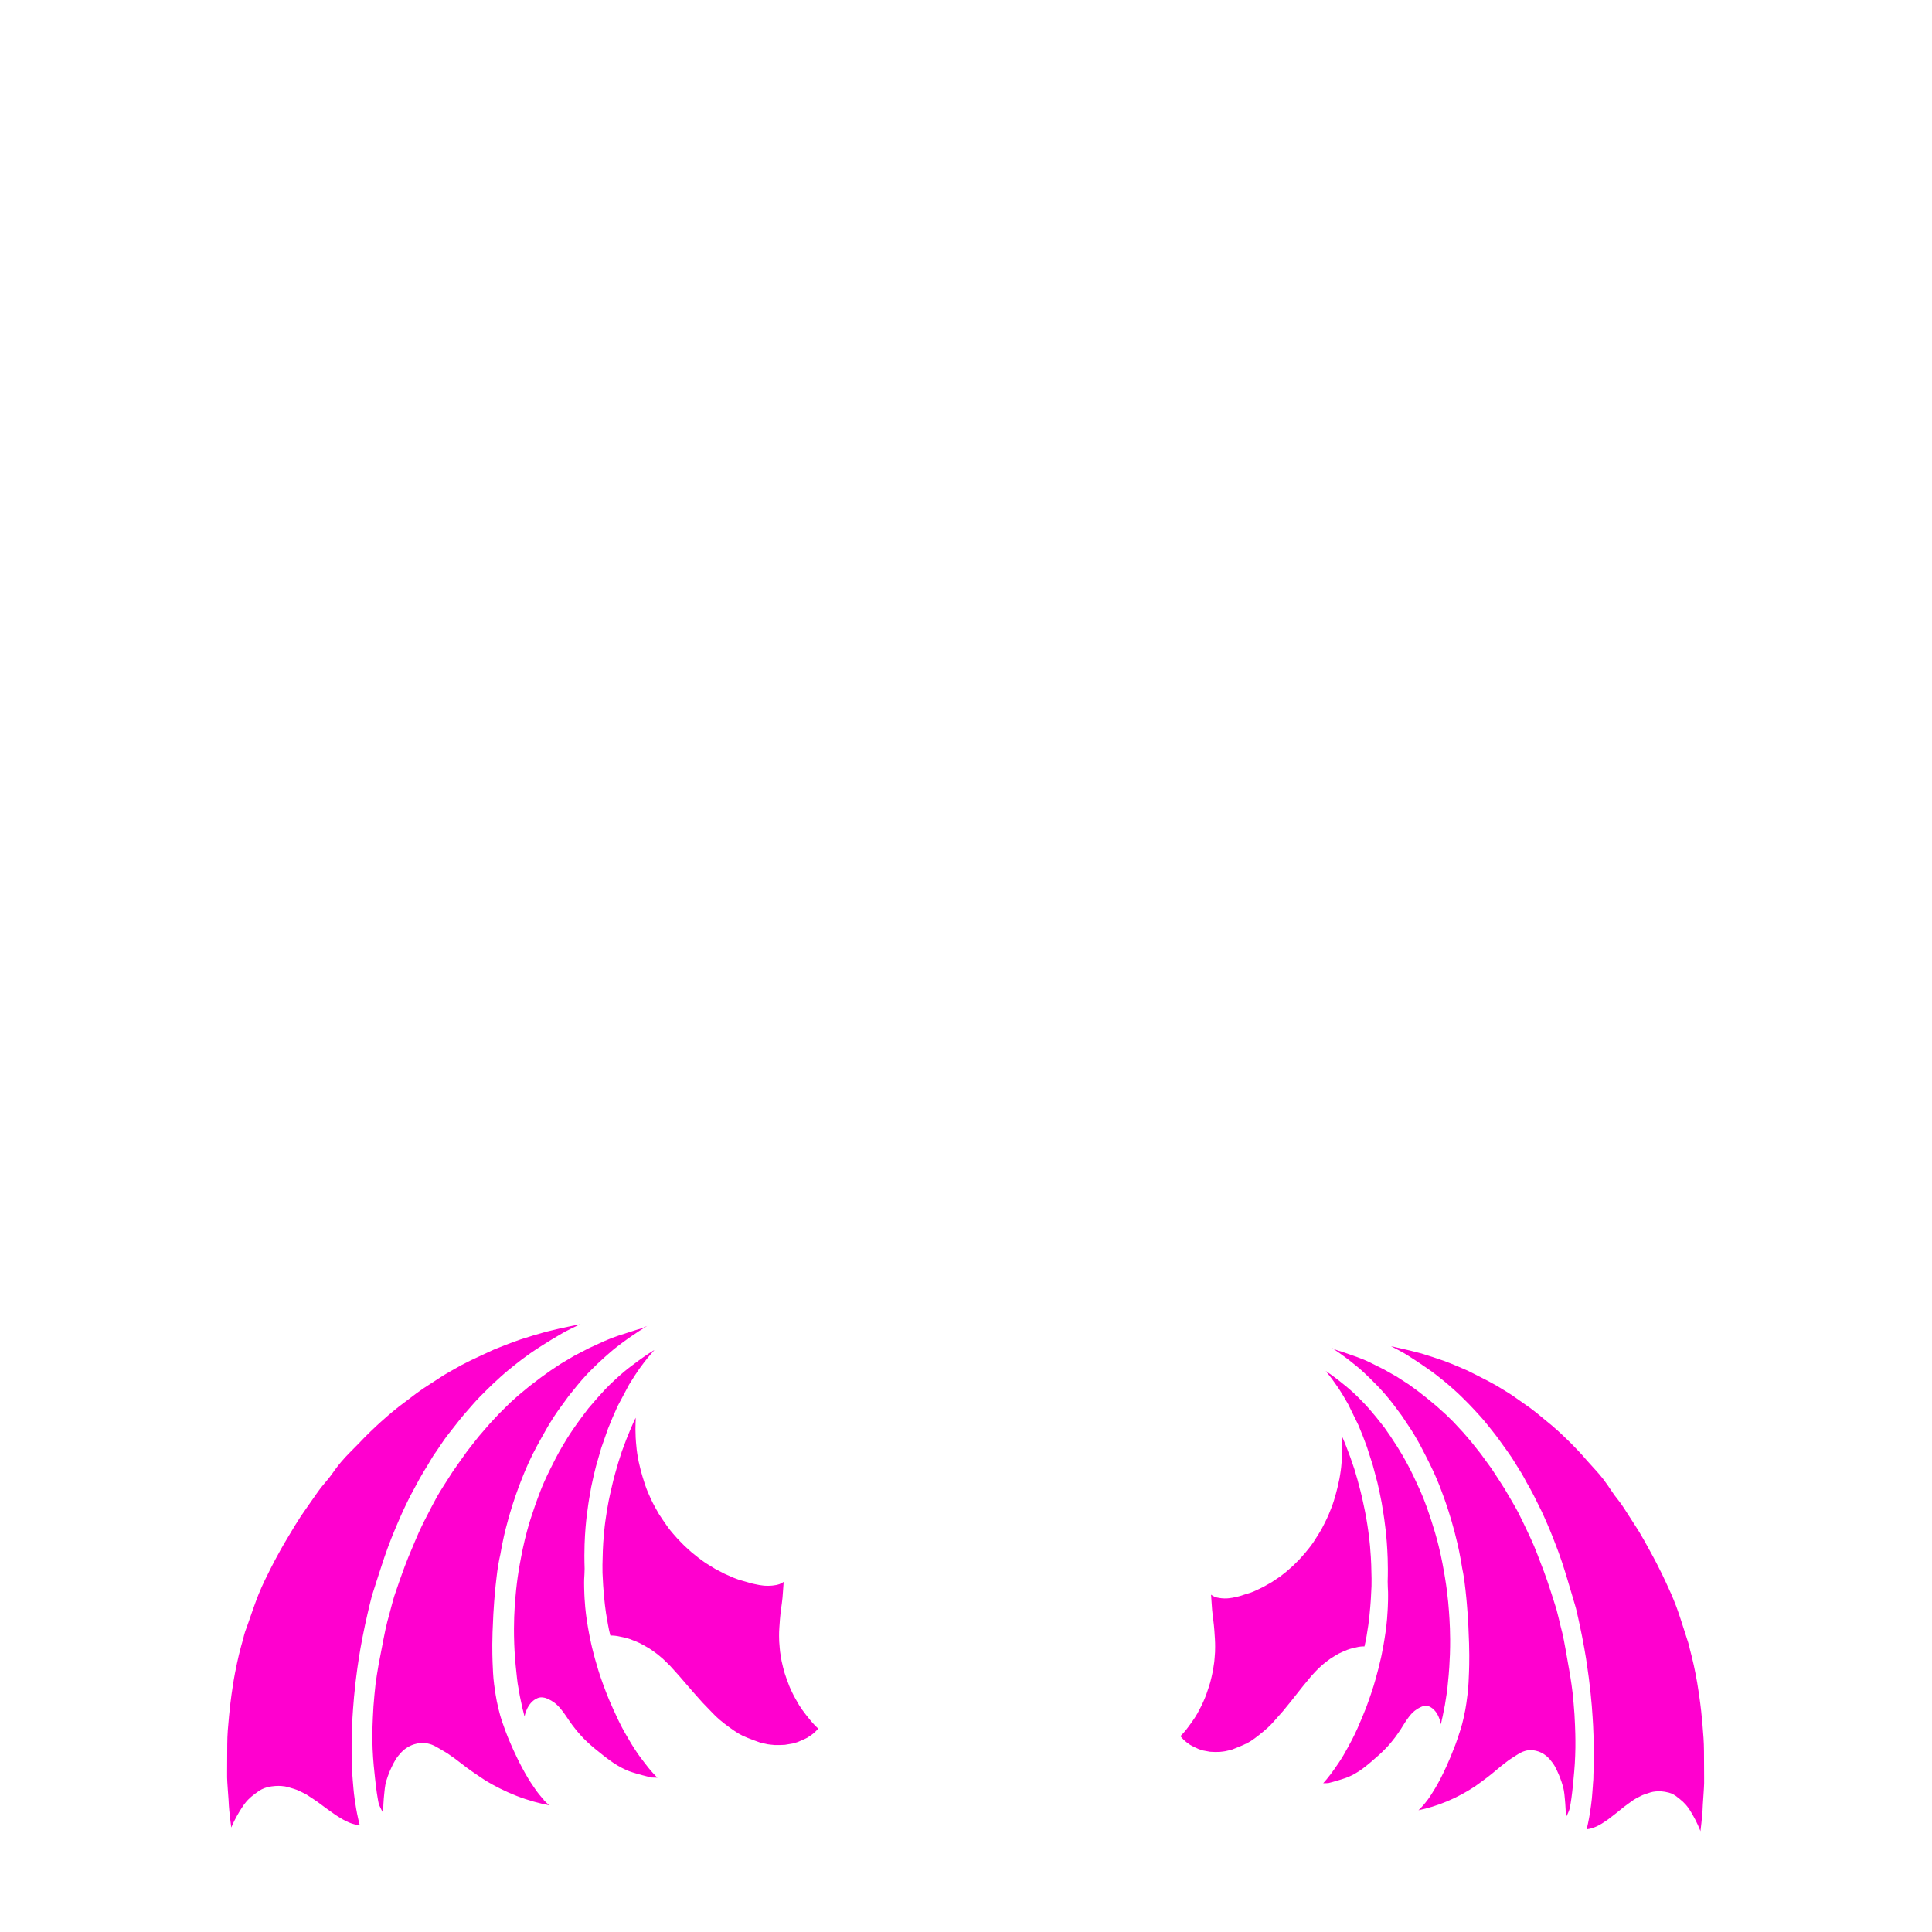 <?xml version="1.0" encoding="UTF-8"?>
<svg id="phil" xmlns="http://www.w3.org/2000/svg" width="420" height="420" viewBox="0 0 420 420">
  <defs>
    <style>
      .cls-1 {
        fill: #ff00cf;
      }
    </style>
  </defs>
  <g id="wings">
    <g id="rare">
      <path id="wingsMiddle" class="cls-1" d="M313.43,373.91c.1-.44.12-.49.17-.71.09-.38.12-.56.27-1.34.21-1.07.19-.95.25-1.27.07-.41.06-.39.21-1.34.13-.84.15-.93.21-1.34.06-.43.09-.75.13-1.09.13-1.3.2-1.95.26-2.67.07-.84.2-2.43.27-4.48.08-2.39.05-4.37,0-5.65-.02-.54-.1-2.82-.38-5.78-.2-2-.4-3.45-.47-3.86-.16-1.09-.3-1.89-.44-2.7-.21-1.17-.42-2.38-.77-3.95-.31-1.37-.58-2.41-.7-2.86-.23-.87-.42-1.5-.6-2.11-.5-1.67-.92-2.94-1.1-3.46-.36-1.07-.74-2.18-1.3-3.58-.4-1-.71-1.69-1.14-2.62-.62-1.36-1.35-2.97-2.4-4.92-.52-.98-1.23-2.22-2.11-3.62-.48-.76-.98-1.52-1.5-2.3-.46-.68-.91-1.33-1.36-1.96-.58-.73-1.15-1.45-1.73-2.18-1.27-1.53-1.51-1.8-1.51-1.8-.66-.76-1.16-1.26-1.88-2-.55-.55-1.11-1.13-1.89-1.83-.56-.5-1.05-.91-1.42-1.21-.41-.34-.82-.67-1.25-1.01-.3-.24-.61-.47-.91-.7-.25-.19-.69-.52-1.07-.79-.13-.09-.18-.12-.43-.3-.15-.1-.24-.17-.39-.27-.1-.07-.19-.12-.25-.16.29.36.58.72.88,1.1.17.22.35.45.51.67.22.31.45.62.67.94.29.41.56.81.84,1.21.29.46.59.94.89,1.43.39.64.76,1.28,1.11,1.91.74,1.51,1.47,3.01,2.21,4.52.33.77.65,1.58.98,2.41.3.78.59,1.54.86,2.29l1.28,3.99c.34,1.28.68,2.56,1.02,3.83.15.63.3,1.29.44,1.96.17.82.33,1.61.48,2.39.36,2.21.41,2.54.41,2.54s.26,1.67.46,3.45c.16,1.45.34,3.5.43,6.09.02.74.03,1.5.04,2.29,0,.96-.01,1.89-.04,2.77,0,.27.01.69.03,1.19.02.56.04.65.05,1.04.02.51,0,.93,0,1.75,0,.36-.02.84-.05,1.5,0,0-.06,1.31-.16,2.58-.33,3.95-1.26,8.2-1.31,8.44-.24,1.07-.46,1.94-.58,2.42-.47,1.84-.89,3.23-1.05,3.77-.18.57-.75,2.38-1.61,4.68-.32.86-1.3,3.2-1.91,4.57-.85,1.91-1.61,3.25-2.06,4.09-.31.57-.59,1.08-.99,1.76-.76,1.27-1.38,2.15-1.93,2.93-.52.74-1,1.4-1.69,2.23-.46.55-.77.87-.77.87l1.12-.03s1.41-.34,2.92-.83c.68-.22,1.02-.33,1.45-.51.34-.14,1.12-.49,2.2-1.18.38-.24,1.18-.77,2.74-2.1,1.47-1.25,2.19-1.91,3.13-2.87,1.63-1.66,2.83-3.48,3.3-4.2.7-1.07.95-1.6,1.72-2.62.35-.46.76-.97,1.35-1.43.42-.33.77-.52.96-.62.33-.17.6-.31.98-.39.21-.04.48-.09.83-.02.32.07.56.21.72.3.27.16.47.33.57.43.21.19.49.5.78.97.16.27.36.66.53,1.16.14.42.24.81.29,1.13.05-.21.12-.54.21-.93ZM296.6,357.92s-.57-.04-1.35.11c-.77.15-1.79.4-2.4.64-.6.24-1.65.72-1.84.82s-1.41.82-1.82,1.11c-.41.3-1.25.92-1.66,1.28l-.96.88s-1.05,1.07-1.48,1.57c-.43.51-1.92,2.33-1.92,2.33l-1.33,1.68-1.32,1.67-1.61,1.97-1.92,2.17s-.93,1.11-2.29,2.22c-1.36,1.12-2.52,2.03-3.54,2.56-1.02.53-3.42,1.45-3.42,1.45l-1.39.32s-.91.14-1.3.16c-.39.02-1.68,0-1.99-.04,0,0-1.29-.22-1.53-.28,0,0-.75-.22-.94-.3-.19-.07-1.56-.72-1.89-.94-.33-.22-1.05-.74-1.46-1.17-.41-.43-.63-.71-.63-.71,0,0,.59-.57,1.16-1.28s1.95-2.58,2.52-3.63c.57-1.05,1.03-1.98,1.03-1.98,0,0,.58-1.25.88-2.08.3-.83.78-2.31.88-2.68.1-.37.49-1.95.59-2.53.1-.59.3-1.97.3-1.97,0,0,.15-1.66.17-2.14.01-.48.05-1.66-.03-2.85-.05-.8-.13-2.48-.38-4.32-.05-.37-.14-1.04-.23-1.99-.05-.59-.08-1.08-.1-1.4-.04-.63-.09-1.27-.13-1.9.1.07.22.15.37.24.22.13.4.2.46.23.35.15.64.19,1.09.26.09.01.21.03.36.05.48.05.84.04,1.07.03.14,0,.36-.01.64-.05.32-.04.7-.1.7-.1.24-.05.56-.11.92-.2.23-.05.39-.09.6-.15.38-.1.59-.18.94-.3.84-.29.91-.25,1.53-.48.34-.12.65-.25.92-.38,0,0,1.39-.64,1.78-.85.38-.2,1.51-.84,1.82-1.03.31-.19,1.66-1.1,1.88-1.26s1.07-.83,1.37-1.09c.3-.26,1.21-1.06,1.36-1.2.15-.14,1.04-1.02,1.3-1.29.27-.27,1.24-1.39,1.41-1.59s1.2-1.44,1.74-2.26c.55-.82,1.58-2.5,1.75-2.81.17-.31,1.15-2.2,1.53-3.12.38-.92.81-1.96,1.14-3.01.32-1.05.67-2.31.8-2.9.14-.59.43-1.94.43-1.94,0,0,.28-1.54.38-2.53.1-.99.18-2.11.2-2.49.01-.38.05-1.75.05-1.75,0-.44-.01-.81-.02-1.09,0,0,0-.37-.02-.57,0-.01,0-.08-.01-.17,0-.04,0-.08,0-.13,0-.07,0-.08,0-.12,0-.06,0-.06,0-.11,0-.04,0-.05,0-.09,0-.04,0-.06,0-.08,0-.02,0-.03,0-.05,0-.02,0-.03,0-.03,0,0,0,0,0,.02,0,0,0,.02.01.02,0,.02.02.05.03.08.02.05,0,0,.04.1.08.18.13.3.13.3.05.12.08.18.11.26,0,0,.05.12.11.25.24.59.5,1.24.5,1.24.38.97.8,2.13.87,2.31,0,0,.71,2.04.85,2.48.14.44.53,1.77.69,2.34.3,1.1.51,1.93.64,2.42.16.63.25,1.02.31,1.28.11.49.19.87.25,1.12.34,1.61.52,2.42.66,3.24.23,1.27.37,2.29.5,3.19.08.55.12.91.16,1.19.04.32.12,1.01.21,2.01.15,1.7.23,3.19.26,4.06.03,1.12.06,2.55.07,2.95,0,.4,0,1.4-.01,1.69-.01.29-.1,2.18-.13,2.58-.03.41-.07,1.22-.14,1.94-.06.71-.15,1.68-.21,2.24s-.21,1.68-.21,1.68c-.15.99-.27,1.79-.37,2.35-.07.4-.13.75-.22,1.19-.09.46-.18.85-.25,1.12ZM369.69,398.12c-.43-1.08-.83-1.92-1.13-2.5-.27-.53-.51-.93-.81-1.46-.17-.29-.31-.52-.49-.8-.22-.33-.4-.56-.46-.64-.13-.17-.46-.57-.93-1.02-.51-.48-1.06-.88-1.06-.88-.27-.24-.6-.49-.99-.7-.37-.21-.71-.33-1.01-.41-.62-.17-1.16-.25-1.59-.28-.99-.07-1.71.06-1.88.09-.16.03-.33.07-.53.13-.72.21-1.75.6-1.75.6,0,0-1.4.68-1.9,1.01-.5.33-2.11,1.53-2.11,1.53l-1.62,1.31-1.81,1.4s-1.02.72-1.44.96c-.45.26-1,.59-1.71.84-.44.16-.81.25-.93.27-.24.05-.45.09-.61.11.22-.91.38-1.72.51-2.39.07-.37.26-1.43.44-2.83.07-.57.13-1.05.17-1.41.03-.36.06-.71.09-1.07.08-1,.12-1.47.13-1.71,0-.13.02-.35.04-.65,0-.08.01-.17.03-.34.02-.2.02-.3.03-.38,0-.05,0-.2.02-.5,0-.12,0-.31,0-.31l.05-1.66.05-1.59v-.98s.01-.91,0-1.44c-.01-1.13-.03-1.99-.04-2.26-.06-2.33-.19-4.25-.23-4.86,0,0,0-.04-.18-2.5-.01-.16-.15-1.64-.25-2.63-.04-.39-.08-.73-.08-.73-.04-.35-.07-.62-.1-.86-.09-.73-.15-1.24-.22-1.85-.09-.68-.16-1.15-.29-2.07-.14-.97-.21-1.45-.31-2.12-.14-.87-.25-1.51-.38-2.23-.1-.57-.32-1.75-.48-2.55-.16-.8-.38-1.87-.5-2.42-.12-.55-.23-1.09-.33-1.53l-.36-1.59c-.03-.14-.07-.34-.14-.58-.08-.31-.14-.5-.23-.8-.08-.26-.16-.55-.34-1.13-.15-.51-.25-.86-.31-1.07-.16-.55-.44-1.52-1.01-3.39,0,0-.37-1.24-.55-1.8-.18-.56-.46-1.44-.59-1.83-.13-.39-.53-1.55-.75-2.15-.22-.59-.19-.53-.51-1.35-.32-.82-.63-1.63-.63-1.63l-.33-.83-.43-1.06s-.32-.76-.56-1.32c-.24-.55-.47-1.07-.7-1.59-.23-.52-.4-.89-.54-1.17-.71-1.43-1.26-2.57-1.71-3.45-.3-.59-.52-1-.83-1.56-.36-.65-.37-.64-.74-1.29-.54-.98-.61-1.18-1.02-1.86-.19-.32-.19-.3-.68-1.09-.86-1.36-.98-1.61-1.47-2.36-.27-.41-.58-.86-1.06-1.53-1.27-1.76-2.3-3.23-3.2-4.33-.9-1.1-1.6-2.04-2.57-3.11-.97-1.07-1.77-1.94-2.54-2.73s-2.3-2.31-3.15-3.04c-.85-.73-1.34-1.22-2.47-2.12-1.12-.9-1.59-1.26-1.59-1.26,0,0-.58-.44-.86-.64-.28-.2-.62-.44-.88-.62s-.71-.49-1.05-.72c-.34-.23-.78-.54-1.3-.88-.52-.34-1.13-.73-1.59-1.03-.46-.3-.83-.53-1.24-.76-.4-.23-1.29-.71-1.29-.71l-1.48-.77,2.36.53s1.29.3,1.77.41c.48.11,2.13.54,2.52.65.38.12,1.56.48,2.4.76.84.28,2.54.86,2.54.86l1.51.59,1.38.57,2.18.94s1.76.88,2.15,1.08c.39.2,2.01,1.03,2.27,1.16s1.51.81,1.79.98c.28.17,1.19.72,1.19.72l.88.54s1.1.67,1.44.91c.34.24,2.06,1.45,2.06,1.45l1.86,1.31s1.06.8,1.35,1.04c.29.24,1.06.87,1.61,1.33,1.44,1.18,1.28,1.04,1.81,1.49.89.76,1.55,1.38,2.17,1.96.96.9,1.69,1.64,1.99,1.93,1.87,1.89,3.33,3.55,3.32,3.56,0,0-.2-.21-1.15-1.24,1.2,1.31,2.26,2.48,3.15,3.48.54.6.99,1.11,1.58,1.87.76.99,1.25,1.75,1.64,2.34,1.37,2.09,1.54,1.89,3.1,4.33,1.82,2.84,2.74,4.24,3.05,4.76.79,1.31,1.35,2.33,2.27,4.01.57,1.04.99,1.8,1.54,2.87.92,1.77,1.61,3.25,2.02,4.13.78,1.68,1.46,3.15,2.27,5.29.6,1.61,1.27,3.75,1.97,5.93.06.18.17.53.33,1.03.18.55.2.6.27.82.17.54.23.86.37,1.47.17.72.25.99.41,1.6.61,2.39,1.12,5.3,1.18,5.67.18,1.06.3,1.86.38,2.41.42,2.85.65,5.18.76,6.57.19,2.23.33,3.86.34,5.94,0,1.81,0,2.6.03,5.7,0,.23,0,.67,0,1.26-.02.68-.05,1.18-.13,2.39-.06.88-.11,1.64-.15,2.24-.03.9-.08,1.65-.13,2.2-.05.59-.1,1.05-.18,1.79-.08.75-.16,1.38-.21,1.84ZM309.51,392.33c.14-.17.48-.57.9-1.13.3-.41.5-.72.76-1.12.66-1.01,1.13-1.85,1.36-2.26.26-.47.48-.88.64-1.19.19-.38.39-.77.58-1.17.24-.5.47-.98.69-1.46,0,0,.74-1.69.88-2.02.14-.33.82-2.03,1.08-2.72.26-.69.65-1.84,1.13-3.34.48-1.5.86-3.44,1.01-4.2s.31-1.91.51-3.52c.2-1.61.25-3.5.3-4.67.05-1.17.05-1.87.06-3.71,0-1.26-.06-3.52-.2-6.42-.1-1.92-.22-3.52-.33-4.76-.05-.61-.14-1.63-.28-2.88-.1-.94-.17-1.54-.28-2.32-.16-1.09-.33-1.97-.46-2.57-.16-1.04-.38-2.34-.69-3.81-.1-.48-.42-1.98-.96-4.05-.89-3.38-1.8-6.04-2.38-7.65-.49-1.34-1.16-3.2-2.21-5.46-.53-1.14-1.02-2.11-1.73-3.52-.93-1.82-1.41-2.69-1.54-2.92-.61-1.09-1.15-1.97-1.55-2.6l-2.07-3.11c-.57-.77-1.15-1.54-1.72-2.31-.58-.77-1.21-1.55-1.88-2.32-.2-.24-.41-.46-.61-.69-.55-.61-1.02-1.1-1.39-1.48-1.03-1.06-1.81-1.8-2.56-2.51-.15-.14-.34-.32-.59-.54-.36-.32-.65-.56-.95-.81-.57-.47-.98-.81-1.59-1.28-.19-.15-1.05-.82-2.24-1.66-.59-.42-1.14-.79-1.62-1.12.71.38,1.1.53,1.33.59.04.01.28.08.6.17.08.03.19.06.32.1.16.05.37.12.63.22.84.3,1.69.59,2.53.89.48.17.97.36,1.47.57.48.2.95.41,1.39.63l2.98,1.49,2.78,1.57,2.63,1.7,1.93,1.4,1.86,1.45,2.24,1.85,2.1,1.89s1.48,1.44,1.59,1.56,2.17,2.34,2.17,2.34l1.74,2.03,2.08,2.62s1.71,2.33,2.29,3.15c.58.83,2.83,4.37,2.83,4.37,0,0,.83,1.39,1.67,2.84.63,1.09.95,1.65,1.31,2.34.18.34.38.74,1,2.02.38.79.88,1.85,1.48,3.12l.42.92.57,1.3.74,1.85.55,1.46.82,2.14.66,1.84s.44,1.3.45,1.34c.01.04.42,1.27.59,1.81.18.54.94,2.97,1.01,3.18.07.21.47,1.85.47,1.85.2.89.38,1.59.5,2.09.13.5.2.75.32,1.25.16.68.27,1.21.34,1.59.3,1.53.55,3,.6,3.3.16.89.52,2.88.73,4.14.21,1.26.48,3.16.59,4.15.12.99.3,3.32.39,4.55.09,1.22.16,3.59.18,4.27.02.68.03,1.92.02,2.93,0,1.01-.08,2.53-.13,3.53-.06,1.01-.16,2.08-.36,4.22-.02.21-.09.9-.19,1.81-.08.71-.14,1.13-.18,1.44-.05.37-.09.64-.14.91-.11.73-.17,1.09-.21,1.26-.12.45-.26.76-.49,1.28-.14.32-.27.57-.37.75,0-.45-.02-1.02-.05-1.68-.05-1-.11-1.75-.17-2.33-.08-.92-.13-1.37-.21-1.81-.14-.78-.32-1.33-.5-1.88-.25-.77-.48-1.31-.66-1.73-.29-.67-.51-1.16-.86-1.78-.28-.5-.81-1.15-1.1-1.49-.51-.59-.99-.9-1.24-1.07-.11-.07-.57-.36-1.2-.58-.41-.14-.72-.19-.91-.22-.33-.05-.67-.11-1.12-.06-.35.03-.63.11-.85.17-.35.1-.6.21-.67.24-.23.1-.4.19-.57.29-.19.11-.44.26-.73.45l-1.53.99-1.55,1.19s-1.18.97-2.18,1.81c-1,.84-3.69,2.76-3.69,2.76-1.71,1.12-3.7,2.24-5.95,3.19-2.3.97-4.43,1.58-6.3,1.97.43-.41.8-.8,1.1-1.15ZM113.78,372.16c-.12-.46-.13-.51-.19-.74-.1-.4-.13-.58-.3-1.39-.23-1.11-.22-.99-.28-1.31-.08-.42-.07-.4-.24-1.39-.15-.87-.17-.97-.24-1.39-.07-.44-.1-.77-.14-1.13-.15-1.35-.22-2.02-.29-2.77-.08-.87-.23-2.52-.31-4.65-.09-2.48-.06-4.53-.01-5.86.02-.56.11-2.93.43-5.99.22-2.07.46-3.58.53-4.01.18-1.13.34-1.96.5-2.8.23-1.21.47-2.47.87-4.1.35-1.42.65-2.5.79-2.97.26-.9.47-1.55.68-2.18.56-1.73,1.04-3.05,1.24-3.59.41-1.11.83-2.26,1.47-3.71.45-1.03.8-1.75,1.28-2.72.7-1.41,1.52-3.08,2.71-5.11.59-1.01,1.39-2.31,2.38-3.75.54-.79,1.11-1.58,1.7-2.38.52-.71,1.03-1.38,1.54-2.04.65-.75,1.3-1.51,1.95-2.26,1.43-1.59,1.7-1.87,1.7-1.87.75-.79,1.3-1.31,2.12-2.07.62-.57,1.26-1.17,2.14-1.89.63-.52,1.18-.94,1.6-1.25.46-.35.93-.7,1.41-1.05.34-.25.69-.49,1.02-.73.28-.2.78-.54,1.21-.82.14-.09.2-.12.49-.31.17-.11.28-.18.44-.28.12-.07.21-.12.28-.16-.33.37-.66.75-.99,1.14-.2.23-.39.46-.58.69-.25.32-.5.64-.76.98-.32.42-.64.84-.94,1.26-.33.48-.67.97-1,1.49-.44.67-.86,1.33-1.25,1.98-.83,1.56-1.66,3.12-2.49,4.69-.37.8-.74,1.64-1.11,2.51-.34.8-.67,1.6-.97,2.37l-1.45,4.14c-.38,1.33-.77,2.65-1.15,3.98-.17.66-.33,1.33-.5,2.03-.2.85-.38,1.67-.54,2.48-.4,2.29-.46,2.63-.46,2.63s-.29,1.73-.51,3.58c-.18,1.5-.39,3.63-.48,6.32-.02.76-.04,1.56-.04,2.38,0,1,.02,1.96.05,2.87,0,.28-.01.71-.04,1.24-.03.59-.04.67-.06,1.08-.02.53-.01.97,0,1.82,0,.37.02.88.05,1.55,0,0,.06,1.36.18,2.67.37,4.1,1.42,8.51,1.48,8.76.27,1.11.52,2.01.65,2.51.53,1.91,1,3.35,1.19,3.91.2.59.85,2.47,1.82,4.85.36.89,1.46,3.32,2.15,4.74.96,1.98,1.81,3.38,2.33,4.25.35.59.66,1.12,1.12,1.82.85,1.32,1.55,2.23,2.18,3.04.59.76,1.12,1.46,1.91,2.31.52.57.87.9.87.9l-1.26-.04s-1.59-.35-3.3-.86c-.76-.23-1.15-.34-1.64-.53-.38-.15-1.27-.51-2.48-1.23-.42-.25-1.33-.8-3.09-2.18-1.66-1.3-2.47-1.98-3.53-2.97-1.84-1.72-3.2-3.61-3.72-4.35-.79-1.11-1.07-1.66-1.94-2.72-.39-.48-.86-1.01-1.52-1.49-.47-.34-.87-.54-1.09-.64-.37-.18-.68-.33-1.11-.4-.23-.04-.54-.09-.94-.02-.36.07-.63.22-.81.31-.3.16-.53.35-.65.45-.23.2-.55.52-.88,1.01-.18.28-.4.68-.6,1.2-.16.43-.27.84-.33,1.17-.05-.22-.14-.56-.24-.97ZM132.77,355.56s.65-.04,1.52.12c.87.16,2.02.41,2.7.66.68.25,1.86.75,2.07.85.22.11,1.59.85,2.06,1.15.47.31,1.41.96,1.87,1.33l1.08.91s1.18,1.11,1.67,1.63c.49.52,2.17,2.42,2.17,2.42l1.5,1.74,1.5,1.73,1.82,2.04,2.17,2.25s1.05,1.15,2.58,2.31c1.53,1.16,2.84,2.1,4,2.65,1.16.55,3.86,1.5,3.86,1.5l1.57.34s1.02.14,1.46.16c.44.02,1.89,0,2.25-.04,0,0,1.46-.23,1.72-.29,0,0,.84-.23,1.06-.31.22-.08,1.76-.75,2.13-.97.37-.23,1.18-.76,1.64-1.21.46-.45.72-.74.72-.74,0,0-.66-.59-1.31-1.33-.65-.74-2.2-2.68-2.85-3.76-.64-1.09-1.16-2.05-1.16-2.05,0,0-.66-1.29-1-2.15-.34-.86-.88-2.4-1-2.78-.11-.38-.55-2.02-.66-2.63-.12-.61-.33-2.04-.33-2.04,0,0-.17-1.72-.19-2.22-.02-.5-.06-1.72.03-2.96.06-.83.15-2.57.43-4.48.06-.39.16-1.08.26-2.07.06-.61.09-1.12.11-1.46.05-.66.1-1.31.14-1.97-.11.07-.25.16-.41.25-.25.13-.45.21-.51.24-.4.15-.72.2-1.23.27-.1.01-.23.03-.41.05-.54.05-.95.04-1.21.03-.16,0-.41-.01-.73-.05-.36-.04-.79-.11-.79-.11-.27-.05-.63-.12-1.04-.21-.26-.05-.45-.09-.67-.15-.43-.11-.67-.19-1.06-.31-.95-.3-1.02-.26-1.73-.5-.39-.13-.73-.26-1.04-.39,0,0-1.57-.67-2.01-.88-.43-.21-1.7-.87-2.05-1.07-.35-.2-1.87-1.14-2.12-1.31-.24-.17-1.21-.86-1.55-1.13-.34-.27-1.37-1.1-1.54-1.24-.17-.14-1.17-1.06-1.47-1.34-.3-.28-1.4-1.44-1.6-1.65-.2-.21-1.35-1.5-1.97-2.35-.62-.85-1.78-2.59-1.98-2.91-.2-.32-1.3-2.28-1.73-3.24-.43-.96-.92-2.03-1.28-3.13-.36-1.09-.75-2.4-.91-3.01-.15-.61-.48-2.01-.48-2.01,0,0-.32-1.59-.43-2.62-.11-1.03-.21-2.19-.22-2.58-.01-.39-.05-1.82-.05-1.82,0-.46.02-.84.02-1.13,0,0,0-.38.02-.59,0-.01,0-.08.01-.18,0-.04,0-.08,0-.13,0-.08,0-.08,0-.13,0-.06,0-.06,0-.11,0-.04,0-.05,0-.1,0-.04,0-.06,0-.08,0-.02,0-.03,0-.05,0-.02,0-.03,0-.03,0,0,0,0,0,.02,0,.01,0,.02-.01.02-.01.02-.02.05-.04.08-.02.05,0,0-.05.1-.09.19-.15.31-.15.31-.06.12-.08.18-.12.26,0,0-.06.13-.12.26-.27.61-.56,1.28-.56,1.28-.43,1.01-.9,2.21-.98,2.39,0,0-.8,2.11-.96,2.57-.16.46-.6,1.84-.78,2.43-.33,1.14-.58,2-.72,2.51-.18.65-.28,1.06-.35,1.32-.13.51-.22.9-.28,1.17-.39,1.68-.58,2.51-.75,3.37-.26,1.32-.42,2.38-.56,3.31-.09.57-.14.95-.18,1.23-.04.33-.14,1.05-.24,2.08-.17,1.77-.26,3.31-.29,4.21-.03,1.16-.07,2.64-.08,3.06,0,.42,0,1.45.01,1.76.01.3.11,2.26.14,2.68.03.42.08,1.27.15,2.01.07.74.17,1.74.24,2.32.07.58.23,1.74.23,1.74.17,1.03.31,1.85.42,2.44.08.42.14.78.24,1.24.11.48.21.88.28,1.16ZM50.28,397.27c.48-1.13.93-1.99,1.27-2.59.31-.55.57-.97.92-1.52.19-.3.35-.54.55-.83.25-.34.45-.59.52-.66.15-.18.52-.59,1.05-1.05.58-.5,1.19-.91,1.19-.91.3-.25.68-.51,1.12-.73.42-.21.81-.34,1.14-.43.7-.18,1.31-.26,1.79-.29,1.11-.08,1.93.07,2.12.09.19.03.37.07.6.13.81.21,1.98.62,1.98.62,0,0,1.58.71,2.14,1.05.56.34,2.39,1.59,2.39,1.59l1.82,1.35,2.04,1.45s1.15.75,1.62,1c.51.27,1.13.61,1.93.88.5.17.91.25,1.05.28.27.06.5.09.69.11-.24-.94-.43-1.78-.57-2.48-.08-.39-.29-1.48-.5-2.94-.08-.59-.14-1.09-.19-1.46-.04-.37-.07-.74-.11-1.11-.09-1.04-.13-1.52-.15-1.77,0-.13-.02-.36-.05-.68,0-.08-.02-.18-.03-.35-.02-.21-.03-.31-.03-.39,0-.05,0-.2-.02-.51,0-.13-.01-.32-.01-.32l-.06-1.72-.05-1.65v-1.01s-.01-.94,0-1.5c.02-1.17.04-2.06.05-2.35.07-2.42.21-4.41.26-5.05,0,0,0-.04.21-2.6.02-.17.16-1.7.28-2.72.04-.4.09-.76.09-.76.04-.36.08-.65.11-.89.1-.76.16-1.29.25-1.92.1-.71.18-1.19.32-2.15.16-1,.24-1.51.36-2.2.16-.91.28-1.57.43-2.31.12-.6.36-1.82.54-2.65.18-.83.43-1.94.56-2.51.13-.57.26-1.13.37-1.58l.41-1.65c.03-.14.08-.35.15-.6.09-.32.16-.52.26-.83.09-.27.19-.57.38-1.18.17-.53.28-.9.35-1.11.18-.57.5-1.58,1.14-3.51,0,0,.42-1.29.62-1.87s.52-1.5.67-1.9c.15-.4.6-1.61.85-2.23.25-.62.22-.55.57-1.4.36-.85.71-1.69.71-1.69l.37-.86.48-1.1s.36-.79.63-1.37c.27-.57.53-1.11.79-1.65.26-.54.45-.92.61-1.21.8-1.48,1.42-2.66,1.93-3.58.34-.61.59-1.04.94-1.62.4-.67.42-.66.83-1.34.61-1.01.69-1.22,1.15-1.93.21-.34.21-.31.77-1.13.97-1.41,1.11-1.67,1.66-2.45.3-.42.65-.89,1.2-1.59,1.43-1.82,2.6-3.35,3.62-4.49,1.02-1.14,1.81-2.12,2.9-3.23,1.1-1.11,2-2.02,2.87-2.84s2.59-2.39,3.55-3.15c.96-.76,1.52-1.26,2.78-2.2,1.27-.93,1.8-1.31,1.8-1.31,0,0,.66-.46.97-.66.31-.21.7-.46.99-.65s.8-.5,1.18-.75c.39-.24.88-.56,1.47-.91.59-.35,1.27-.76,1.8-1.07.52-.31.94-.55,1.4-.79.45-.24,1.45-.73,1.45-.73l1.67-.79-2.66.55s-1.46.31-2,.43-2.41.56-2.84.68c-.43.12-1.76.5-2.71.78-.95.29-2.87.9-2.87.9l-1.7.61-1.56.59-2.46.98s-1.98.91-2.42,1.12c-.44.21-2.27,1.07-2.56,1.2-.29.14-1.71.85-2.02,1.02-.31.17-1.34.75-1.34.75l-.99.56s-1.24.7-1.62.94c-.38.24-2.32,1.51-2.32,1.51l-2.1,1.36s-1.19.83-1.52,1.08c-.33.25-1.19.9-1.82,1.38-1.62,1.23-1.45,1.08-2.05,1.55-1.01.79-1.75,1.43-2.45,2.03-1.09.94-1.91,1.7-2.24,2-2.11,1.96-3.75,3.68-3.75,3.69,0,0,.22-.22,1.29-1.29-1.35,1.36-2.55,2.57-3.56,3.61-.6.62-1.12,1.15-1.78,1.94-.86,1.02-1.41,1.82-1.85,2.43-1.55,2.17-1.73,1.96-3.5,4.49-2.05,2.94-3.09,4.4-3.44,4.94-.89,1.36-1.52,2.42-2.56,4.16-.65,1.08-1.12,1.87-1.74,2.97-1.04,1.84-1.82,3.37-2.28,4.28-.88,1.75-1.65,3.26-2.56,5.49-.68,1.67-1.43,3.89-2.22,6.15-.07.19-.19.55-.38,1.07-.21.57-.23.62-.31.85-.19.56-.26.89-.42,1.53-.19.75-.29,1.03-.46,1.65-.69,2.48-1.26,5.5-1.34,5.88-.21,1.1-.34,1.93-.43,2.5-.47,2.95-.73,5.38-.86,6.81-.22,2.32-.38,4.01-.39,6.16-.01,1.87,0,2.7-.03,5.91,0,.23,0,.69,0,1.31.02.71.05,1.22.14,2.48.07.91.12,1.7.17,2.33.04.93.1,1.71.15,2.28.06.61.11,1.09.2,1.86.09.78.18,1.43.24,1.91ZM118.21,391.25c-.16-.17-.55-.59-1.02-1.18-.34-.42-.57-.75-.86-1.16-.74-1.04-1.28-1.91-1.54-2.34-.3-.49-.54-.91-.72-1.24-.22-.39-.44-.79-.66-1.21-.27-.51-.53-1.02-.78-1.52,0,0-.83-1.75-.99-2.09-.16-.34-.93-2.1-1.22-2.82-.3-.72-.74-1.91-1.28-3.47-.54-1.56-.97-3.56-1.14-4.36s-.35-1.98-.58-3.65c-.23-1.67-.29-3.63-.34-4.85-.05-1.21-.05-1.94-.06-3.84,0-1.31.07-3.65.23-6.66.11-1.99.25-3.66.37-4.94.06-.64.16-1.69.32-2.99.12-.98.19-1.6.32-2.41.18-1.13.38-2.04.52-2.66.18-1.08.43-2.42.78-3.96.11-.5.47-2.05,1.08-4.2,1-3.5,2.03-6.26,2.69-7.94.55-1.39,1.31-3.32,2.49-5.67.59-1.18,1.15-2.19,1.96-3.65,1.04-1.89,1.59-2.79,1.74-3.03.69-1.13,1.3-2.04,1.75-2.69l2.34-3.22c.65-.8,1.29-1.6,1.94-2.4.66-.8,1.36-1.61,2.12-2.41.23-.24.46-.48.69-.71.62-.63,1.15-1.14,1.56-1.53,1.16-1.1,2.04-1.87,2.89-2.6.17-.15.39-.33.66-.56.41-.33.73-.58,1.08-.84.64-.48,1.11-.84,1.79-1.32.22-.16,1.19-.85,2.52-1.72.67-.44,1.28-.82,1.83-1.16-.8.39-1.24.55-1.5.62-.05.01-.31.08-.67.18-.09.03-.21.06-.36.11-.18.05-.42.13-.71.23-.95.31-1.9.62-2.86.92-.54.18-1.09.37-1.66.59-.54.21-1.07.43-1.57.65l-3.37,1.55-3.14,1.63-2.97,1.76-2.18,1.45-2.1,1.5-2.52,1.92-2.37,1.96s-1.67,1.5-1.8,1.61-2.45,2.43-2.45,2.43l-1.96,2.1-2.35,2.72s-1.93,2.41-2.58,3.27c-.65.86-3.2,4.53-3.2,4.53,0,0-.94,1.44-1.88,2.94-.71,1.13-1.07,1.71-1.48,2.43-.2.36-.43.77-1.13,2.1-.43.82-1,1.92-1.67,3.24l-.47.96-.64,1.35-.83,1.92-.63,1.51-.93,2.22-.74,1.91s-.49,1.35-.51,1.39c-.01.04-.47,1.32-.67,1.88-.2.56-1.06,3.08-1.13,3.3s-.53,1.92-.53,1.92c-.23.92-.43,1.65-.57,2.16-.14.51-.22.78-.36,1.3-.18.7-.3,1.26-.39,1.65-.34,1.58-.62,3.12-.68,3.42-.18.93-.58,2.99-.83,4.3-.24,1.31-.54,3.28-.67,4.3-.13,1.03-.34,3.45-.44,4.72-.1,1.27-.18,3.72-.21,4.43-.03.71-.03,1.99-.03,3.04,0,1.05.09,2.62.15,3.66.06,1.05.18,2.16.41,4.38.02.22.1.94.21,1.87.09.73.15,1.18.2,1.49.06.38.11.66.15.94.13.75.19,1.13.24,1.3.13.46.29.79.56,1.32.16.33.31.59.42.77,0-.47.02-1.06.05-1.75.05-1.04.13-1.82.19-2.41.1-.95.14-1.43.23-1.88.16-.81.36-1.38.56-1.95.28-.8.54-1.36.74-1.8.32-.7.58-1.2.97-1.85.32-.52.91-1.2,1.24-1.55.58-.61,1.11-.93,1.4-1.11.12-.07.64-.38,1.35-.6.46-.14.81-.2,1.02-.23.37-.05.75-.11,1.26-.06.4.03.71.12.96.18.4.1.68.22.75.25.26.1.45.2.64.3.22.11.5.27.83.47l1.73,1.02,1.75,1.23s1.33,1.01,2.46,1.88,4.16,2.86,4.16,2.86c1.93,1.16,4.18,2.32,6.71,3.31,2.6,1.01,5,1.64,7.11,2.04-.49-.42-.91-.83-1.24-1.19Z"/>
    </g>
  </g>
</svg>